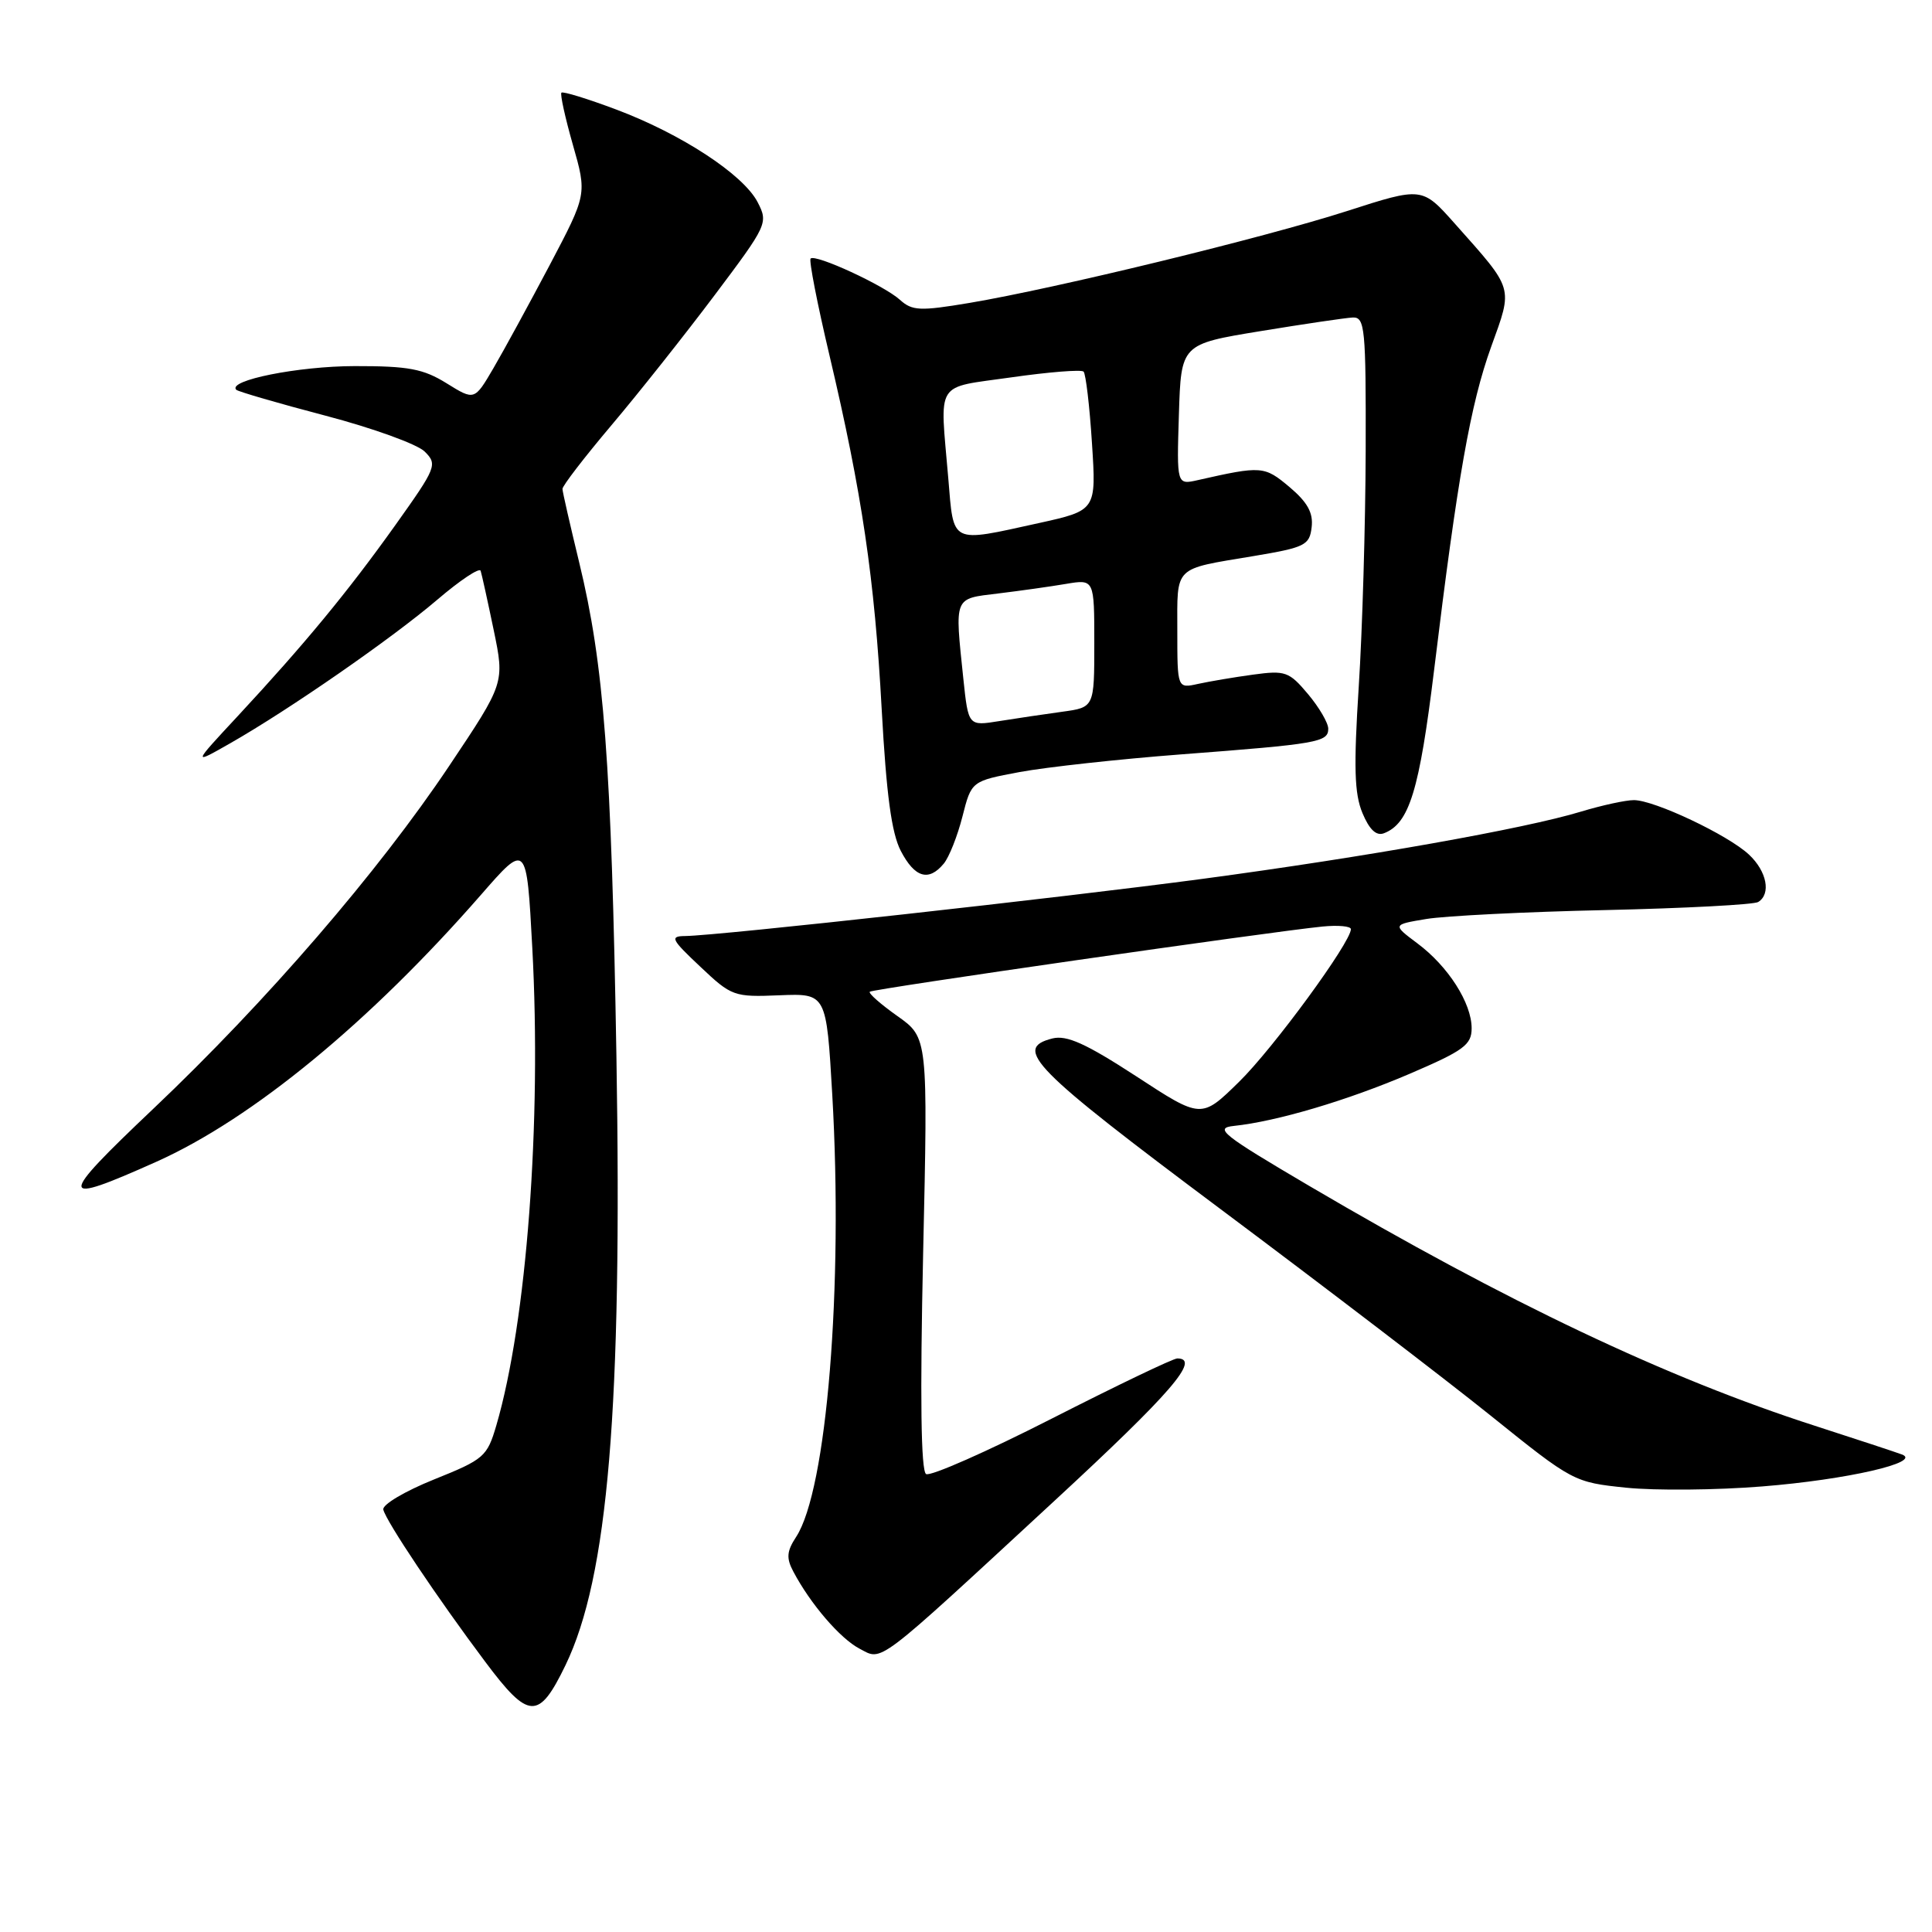 <?xml version="1.0" encoding="UTF-8" standalone="no"?>
<!DOCTYPE svg PUBLIC "-//W3C//DTD SVG 1.1//EN" "http://www.w3.org/Graphics/SVG/1.1/DTD/svg11.dtd" >
<svg xmlns="http://www.w3.org/2000/svg" xmlns:xlink="http://www.w3.org/1999/xlink" version="1.1" viewBox="0 0 256 256">
 <g >
 <path fill="currentColor"
d=" M 74.93 220.65 C 80.58 208.96 82.46 186.52 81.68 140.00 C 81.02 101.06 80.04 88.08 76.74 74.50 C 75.54 69.55 74.54 65.18 74.53 64.79 C 74.51 64.39 77.42 60.61 81.00 56.37 C 84.58 52.14 90.73 44.38 94.67 39.14 C 101.69 29.80 101.81 29.54 100.39 26.79 C 98.50 23.13 90.27 17.74 81.62 14.50 C 77.84 13.08 74.59 12.08 74.39 12.28 C 74.20 12.47 74.88 15.58 75.91 19.19 C 77.78 25.74 77.78 25.74 72.84 35.12 C 70.11 40.28 66.76 46.43 65.38 48.79 C 62.87 53.08 62.87 53.08 59.18 50.79 C 56.09 48.87 54.13 48.50 47.00 48.51 C 39.51 48.52 30.07 50.41 31.31 51.65 C 31.56 51.89 36.88 53.44 43.13 55.08 C 49.38 56.72 55.30 58.86 56.28 59.84 C 57.99 61.54 57.83 61.94 52.40 69.56 C 46.06 78.45 40.35 85.36 31.50 94.89 C 25.50 101.34 25.50 101.34 30.50 98.49 C 38.36 94.01 51.98 84.56 57.96 79.45 C 60.97 76.88 63.55 75.16 63.69 75.64 C 63.84 76.11 64.62 79.65 65.42 83.50 C 66.87 90.50 66.87 90.50 59.51 101.50 C 50.11 115.55 35.31 132.70 20.30 146.93 C 7.53 159.04 7.58 159.82 20.74 153.93 C 33.44 148.24 49.01 135.43 63.73 118.57 C 69.78 111.63 69.78 111.63 70.53 125.57 C 71.78 148.74 69.79 175.11 65.77 188.86 C 64.55 193.02 64.15 193.37 57.50 196.04 C 53.65 197.59 50.63 199.38 50.79 200.03 C 51.16 201.59 58.00 211.80 64.30 220.20 C 70.07 227.91 71.39 227.96 74.93 220.65 Z  M 139.75 198.84 C 155.19 184.57 159.14 180.00 156.00 180.00 C 155.45 180.00 147.97 183.59 139.37 187.97 C 130.76 192.36 123.27 195.66 122.71 195.32 C 122.03 194.90 121.90 185.13 122.32 166.09 C 122.96 137.50 122.96 137.50 118.92 134.64 C 116.70 133.07 115.05 131.62 115.25 131.41 C 115.62 131.04 168.16 123.48 175.25 122.77 C 177.31 122.57 179.00 122.72 179.00 123.12 C 179.00 124.86 168.68 138.96 164.16 143.37 C 159.18 148.25 159.18 148.25 150.55 142.61 C 143.88 138.27 141.35 137.13 139.45 137.60 C 134.18 138.93 136.79 141.57 161.75 160.23 C 175.36 170.40 191.45 182.70 197.50 187.56 C 208.42 196.35 208.55 196.41 215.50 197.13 C 219.35 197.52 227.45 197.45 233.50 196.96 C 244.72 196.07 254.79 193.75 252.00 192.72 C 251.18 192.41 246.00 190.71 240.50 188.93 C 220.88 182.61 199.73 172.57 173.50 157.15 C 161.93 150.34 160.83 149.47 163.50 149.19 C 169.19 148.59 178.52 145.82 186.75 142.30 C 193.96 139.21 195.00 138.45 195.00 136.25 C 195.00 132.91 191.89 128.04 187.81 125.00 C 184.50 122.52 184.50 122.52 189.00 121.77 C 191.47 121.36 202.15 120.82 212.72 120.59 C 223.29 120.35 232.41 119.87 232.97 119.52 C 234.70 118.45 234.12 115.46 231.75 113.24 C 228.98 110.64 219.21 106.02 216.50 106.02 C 215.40 106.02 212.25 106.71 209.50 107.54 C 202.09 109.80 180.88 113.57 159.44 116.44 C 140.68 118.95 95.17 123.98 90.78 124.03 C 88.73 124.05 88.93 124.46 92.79 128.09 C 96.94 132.02 97.26 132.13 103.29 131.88 C 109.50 131.63 109.50 131.63 110.28 145.06 C 111.75 170.56 109.55 197.46 105.49 203.65 C 104.24 205.56 104.17 206.46 105.13 208.26 C 107.38 212.52 111.32 217.11 113.88 218.45 C 116.99 220.08 115.74 221.03 139.75 198.84 Z  M 125.05 114.44 C 125.76 113.59 126.87 110.78 127.53 108.19 C 128.72 103.50 128.72 103.50 135.11 102.30 C 138.62 101.65 148.25 100.59 156.50 99.96 C 174.66 98.58 176.00 98.34 176.00 96.56 C 176.00 95.79 174.79 93.72 173.31 91.96 C 170.81 88.99 170.31 88.81 166.06 89.39 C 163.55 89.73 160.26 90.29 158.75 90.62 C 156.00 91.23 156.00 91.23 156.00 83.59 C 156.00 74.89 155.41 75.47 166.06 73.69 C 172.94 72.54 173.52 72.25 173.80 69.86 C 174.03 67.95 173.25 66.55 170.86 64.53 C 167.53 61.73 167.16 61.71 158.71 63.62 C 155.92 64.25 155.92 64.25 156.21 54.93 C 156.50 45.60 156.50 45.60 167.00 43.88 C 172.78 42.93 178.29 42.12 179.25 42.07 C 180.86 42.01 181.00 43.47 180.96 59.75 C 180.93 69.51 180.52 83.57 180.04 90.99 C 179.36 101.65 179.46 105.16 180.53 107.73 C 181.45 109.94 182.37 110.80 183.38 110.41 C 186.74 109.12 188.07 104.78 190.03 88.75 C 193.14 63.19 194.85 53.54 197.59 45.94 C 200.49 37.91 200.66 38.50 192.77 29.63 C 188.44 24.76 188.44 24.76 178.47 27.97 C 167.45 31.51 139.93 38.21 128.45 40.14 C 121.89 41.24 120.87 41.19 119.25 39.73 C 117.15 37.82 108.04 33.62 107.41 34.26 C 107.17 34.50 108.30 40.27 109.91 47.09 C 114.22 65.34 115.89 76.66 116.83 94.00 C 117.45 105.28 118.13 110.38 119.36 112.75 C 121.21 116.30 123.05 116.85 125.05 114.44 Z  M 127.65 89.96 C 126.50 78.93 126.33 79.36 132.25 78.64 C 135.14 78.29 139.19 77.72 141.25 77.37 C 145.00 76.74 145.00 76.74 145.00 85.23 C 145.00 93.73 145.00 93.73 140.75 94.31 C 138.41 94.63 134.66 95.19 132.40 95.55 C 128.31 96.21 128.31 96.21 127.65 89.96 Z  M 125.65 63.35 C 124.54 50.22 123.75 51.47 134.02 50.00 C 138.98 49.29 143.28 48.95 143.58 49.24 C 143.87 49.54 144.38 53.80 144.69 58.71 C 145.27 67.63 145.27 67.63 137.61 69.32 C 125.82 71.91 126.39 72.19 125.65 63.35 Z "/>
</g>
</svg>